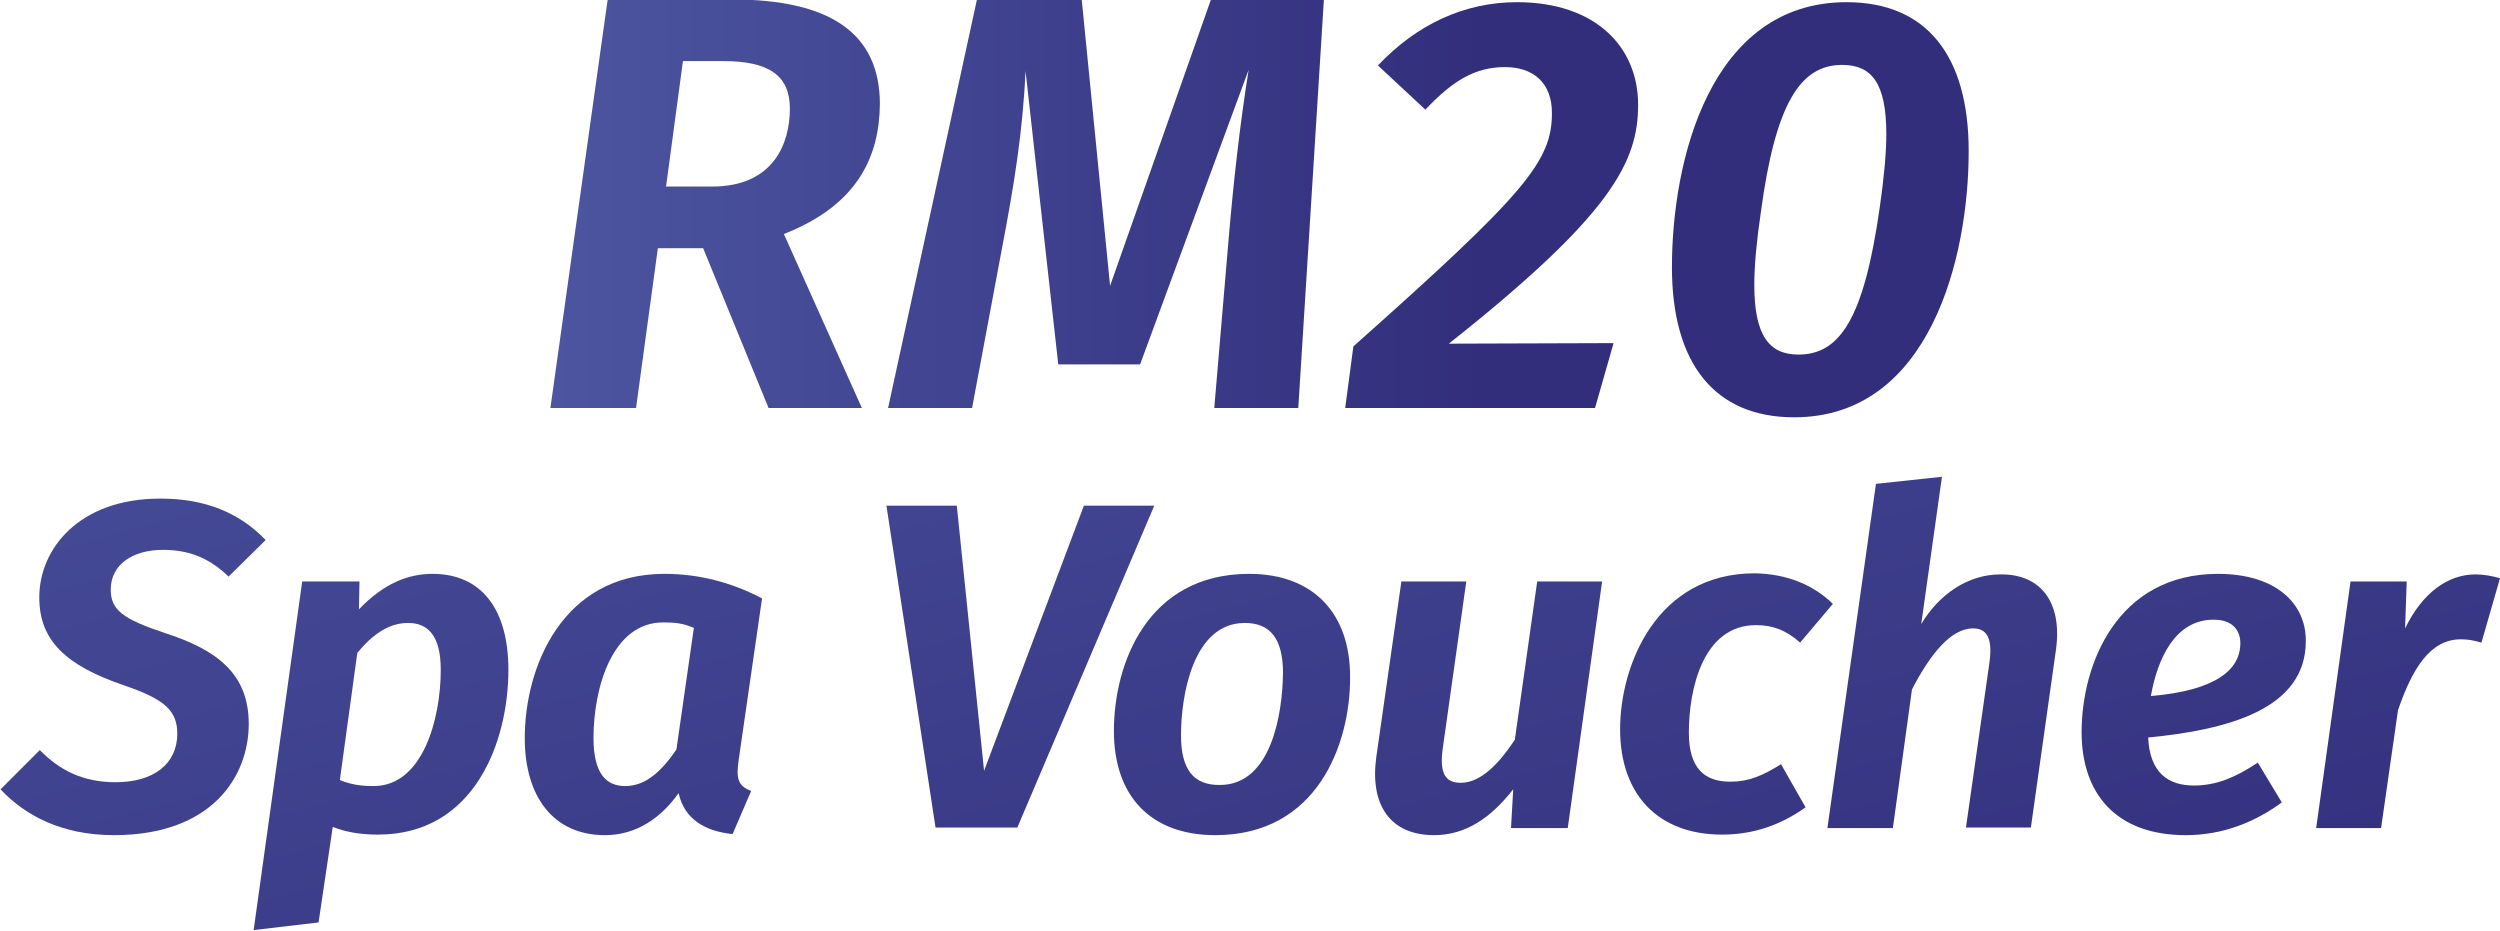 <?xml version="1.0" encoding="utf-8"?>
<!-- Generator: Adobe Illustrator 23.0.4, SVG Export Plug-In . SVG Version: 6.00 Build 0)  -->
<svg version="1.1" id="Layer_1" xmlns="http://www.w3.org/2000/svg" xmlns:xlink="http://www.w3.org/1999/xlink" x="0px" y="0px"
	 viewBox="0 0 458.3 170.6" style="enable-background:new 0 0 458.3 170.6;" xml:space="preserve">
<style type="text/css">
	.st0{fill:url(#SVGID_1_);}
	.st1{fill:url(#SVGID_2_);}
	.st2{fill:url(#SVGID_3_);}
	.st3{fill:url(#SVGID_4_);}
	.st4{fill:url(#SVGID_5_);}
	.st5{fill:url(#SVGID_6_);}
	.st6{fill:url(#SVGID_7_);}
	.st7{fill:url(#SVGID_8_);}
	.st8{fill:url(#SVGID_9_);}
	.st9{fill:url(#SVGID_10_);}
	.st10{fill:url(#SVGID_11_);}
	.st11{fill:url(#SVGID_12_);}
	.st12{fill:url(#SVGID_13_);}
	.st13{fill:url(#SVGID_14_);}
</style>
<g>
	
		<linearGradient id="SVGID_1_" gradientUnits="userSpaceOnUse" x1="-22.901" y1="231.167" x2="66.411" y2="-110.623" gradientTransform="matrix(1 0 0 -1 0 172)">
		<stop  offset="4.625822e-03" style="stop-color:#535FA9"/>
		<stop  offset="1" style="stop-color:#322E7C"/>
	</linearGradient>
	<path class="st0" d="M48.7,99l-6.8,6.7c-3.6-3.5-7.4-4.9-12-4.9c-5.6,0-9.6,2.7-9.6,7.3c0,3.7,2.2,5.4,10.1,8
		c9.2,3,15.2,7.3,15.2,16.6c0,9.6-6.7,20.4-24.7,20.4c-9.7,0-16.4-3.7-20.8-8.4l7.2-7.2c3.6,3.7,7.9,5.9,13.9,5.9
		c7,0,11.3-3.4,11.3-8.9c0-4.2-2.3-6.3-9.6-8.8C12,122,7.2,117.4,7.2,109.5c0-8.8,7.2-18.1,22.2-18.1C37.8,91.4,44,94.1,48.7,99z"/>
	
		<linearGradient id="SVGID_2_" gradientUnits="userSpaceOnUse" x1="14.063" y1="240.825" x2="103.375" y2="-100.964" gradientTransform="matrix(1 0 0 -1 0 172)">
		<stop  offset="4.625822e-03" style="stop-color:#535FA9"/>
		<stop  offset="1" style="stop-color:#322E7C"/>
	</linearGradient>
	<path class="st1" d="M55.4,106.6h10.5l-0.1,5.1c4.7-4.9,9.2-6.5,13.5-6.5c8.9,0,13.9,6.4,13.9,17.6c0,13-6.1,30.2-23.9,30.2
		c-3.7,0-6.2-0.6-8.3-1.4l-2.6,17.5l-11.9,1.4L55.4,106.6z M80.8,122.8c0-6.6-2.6-8.6-6-8.6c-3.6,0-6.6,2.2-9.3,5.5L62.3,143
		c2,0.8,3.7,1.1,6.2,1.1C77.5,144.1,80.8,131.8,80.8,122.8z"/>
	
		<linearGradient id="SVGID_3_" gradientUnits="userSpaceOnUse" x1="64.064" y1="253.891" x2="153.376" y2="-87.898" gradientTransform="matrix(1 0 0 -1 0 172)">
		<stop  offset="4.625822e-03" style="stop-color:#535FA9"/>
		<stop  offset="1" style="stop-color:#322E7C"/>
	</linearGradient>
	<path class="st2" d="M139.7,109.7l-4.3,29.7c-0.4,3.1-0.3,4.6,2.3,5.6l-3.4,7.9c-4.9-0.5-8.8-2.6-9.9-7.5
		c-3.2,4.5-7.7,7.7-13.5,7.7c-9.5,0-14.7-7.1-14.7-17.8c0-12.9,6.8-30.1,25.6-30.1C128,105.2,134,106.7,139.7,109.7z M108.8,135.3
		c0,6.6,2.4,8.8,5.8,8.8c3.7,0,6.6-2.6,9.4-6.7l3.2-22.3c-1.9-0.8-3.3-1-5.5-1C112.2,114,108.8,126.2,108.8,135.3z"/>
	
		<linearGradient id="SVGID_4_" gradientUnits="userSpaceOnUse" x1="133.48" y1="272.03" x2="222.792" y2="-69.76" gradientTransform="matrix(1 0 0 -1 0 172)">
		<stop  offset="4.625822e-03" style="stop-color:#535FA9"/>
		<stop  offset="1" style="stop-color:#322E7C"/>
	</linearGradient>
	<path class="st3" d="M186.5,151.7h-15l-9-59h12.9l5,48.6l18.3-48.6h12.9L186.5,151.7z"/>
	
		<linearGradient id="SVGID_5_" gradientUnits="userSpaceOnUse" x1="163.901" y1="279.979" x2="253.213" y2="-61.81" gradientTransform="matrix(1 0 0 -1 0 172)">
		<stop  offset="4.625822e-03" style="stop-color:#535FA9"/>
		<stop  offset="1" style="stop-color:#322E7C"/>
	</linearGradient>
	<path class="st4" d="M204.2,134c0-12.3,6.1-28.8,24.8-28.8c11.8,0,18.6,7.3,18.5,19.1c0,12.1-6,28.8-24.7,28.8
		C210.9,153.1,204.2,145.9,204.2,134z M235.2,123.4c0-6.4-2.4-9.2-7-9.2c-9.5,0-11.7,13.3-11.7,20.6c0,6.4,2.4,9.1,7,9.1
		C233.1,144,235.1,130.8,235.2,123.4z"/>
	
		<linearGradient id="SVGID_6_" gradientUnits="userSpaceOnUse" x1="208.862" y1="291.728" x2="298.174" y2="-50.062" gradientTransform="matrix(1 0 0 -1 0 172)">
		<stop  offset="4.625822e-03" style="stop-color:#535FA9"/>
		<stop  offset="1" style="stop-color:#322E7C"/>
	</linearGradient>
	<path class="st5" d="M252.3,138.8l4.6-32.2h11.9l-4.3,30.5c-0.7,4.9,0.6,6.4,3.3,6.4c3.8,0,7.2-3.8,9.9-7.9l4.1-29h11.9l-6.3,45.2
		H277l0.4-7.1c-4,5.1-8.6,8.4-14.5,8.4C254.8,153.1,251.1,147.5,252.3,138.8z"/>
	
		<linearGradient id="SVGID_7_" gradientUnits="userSpaceOnUse" x1="250.019" y1="302.482" x2="339.331" y2="-39.307" gradientTransform="matrix(1 0 0 -1 0 172)">
		<stop  offset="4.625822e-03" style="stop-color:#535FA9"/>
		<stop  offset="1" style="stop-color:#322E7C"/>
	</linearGradient>
	<path class="st6" d="M336,110.7l-6,7.1c-2.6-2.3-5-3.2-8.1-3.2c-9.7,0-12.3,11.7-12.3,19.7c0,6.7,3,9,7.6,9c3.4,0,5.9-1.1,9.3-3.2
		l4.5,7.9c-4.5,3.2-9.5,5-15.3,5c-11.8,0-18.7-7.4-18.7-19.3c0-11.8,6.7-28.6,24.7-28.6C327.4,105.2,332.3,107.1,336,110.7z"/>
	
		<linearGradient id="SVGID_8_" gradientUnits="userSpaceOnUse" x1="284.839" y1="311.581" x2="374.15" y2="-30.209" gradientTransform="matrix(1 0 0 -1 0 172)">
		<stop  offset="4.625822e-03" style="stop-color:#535FA9"/>
		<stop  offset="1" style="stop-color:#322E7C"/>
	</linearGradient>
	<path class="st7" d="M376.9,119.1l-4.6,32.6h-11.9l4.3-30.2c0.7-5-0.8-6.3-3-6.3c-4.1,0-7.9,4.8-11.2,11.2l-3.5,25.4h-12l8.9-63.1
		l12.1-1.3l-3.8,27c3.3-5.5,8.6-9.1,14.5-9.1C374.1,105.2,378.1,110.4,376.9,119.1z"/>
	
		<linearGradient id="SVGID_9_" gradientUnits="userSpaceOnUse" x1="329.508" y1="323.253" x2="418.82" y2="-18.536" gradientTransform="matrix(1 0 0 -1 0 172)">
		<stop  offset="4.625822e-03" style="stop-color:#535FA9"/>
		<stop  offset="1" style="stop-color:#322E7C"/>
	</linearGradient>
	<path class="st8" d="M393.8,135.2c0.3,6.5,3.7,8.8,8.4,8.8c4,0,7.5-1.4,11.7-4.2l4.4,7.3c-4.9,3.6-10.8,6-17.6,6
		c-12.7,0-19.1-7.5-19.1-18.9c0-12.4,6.5-29,25-29c10.7,0,16.1,5.5,16.1,12.2C422.8,130.1,408.2,133.8,393.8,135.2z M410.7,117.9
		c0-2-1.1-4.3-4.9-4.3c-7.1,0-10.3,7.2-11.5,14C406,126.6,410.7,122.9,410.7,117.9z"/>
	
		<linearGradient id="SVGID_10_" gradientUnits="userSpaceOnUse" x1="365.768" y1="332.728" x2="455.08" y2="-9.061" gradientTransform="matrix(1 0 0 -1 0 172)">
		<stop  offset="4.625822e-03" style="stop-color:#535FA9"/>
		<stop  offset="1" style="stop-color:#322E7C"/>
	</linearGradient>
	<path class="st9" d="M458.3,106l-3.4,11.8c-1.4-0.4-2.4-0.6-3.8-0.6c-5.6,0-8.9,5.4-11.5,13l-3.1,21.6h-11.9l6.3-45.2h10.3
		l-0.3,8.6c3.2-6.6,7.9-9.9,12.9-9.9C455.4,105.3,456.9,105.6,458.3,106z"/>
</g>
<g>
	<linearGradient id="SVGID_11_" gradientUnits="userSpaceOnUse" x1="56.895" y1="37.347" x2="271.882" y2="37.347">
		<stop  offset="4.625822e-03" style="stop-color:#535FA9"/>
		<stop  offset="1" style="stop-color:#322E7C"/>
	</linearGradient>
	<path class="st10" d="M143.7,42.9L158,74.8h-17.1l-12-29.3h-8.3l-4,29.3h-15.7l10.5-74.9h22.8c18,0,27.1,6.2,27.1,19.2
		C161.2,28.4,157.5,37.5,143.7,42.9z M122.1,34.2h8.4c11.4,0,14.3-8,14.3-14.3c0-6.1-3.9-8.7-12.2-8.7h-7.4L122.1,34.2z"/>
	<linearGradient id="SVGID_12_" gradientUnits="userSpaceOnUse" x1="56.895" y1="37.347" x2="271.882" y2="37.347">
		<stop  offset="4.625822e-03" style="stop-color:#535FA9"/>
		<stop  offset="1" style="stop-color:#322E7C"/>
	</linearGradient>
	<path class="st11" d="M238,74.8h-15.4l2.6-30.6c0.9-10.7,2.1-21.4,3.7-31.4l-19.9,54h-15l-6-53.8c-0.5,11.3-2.2,21.4-4.2,31.9
		l-5.6,29.9h-15.4l16.3-74.9h19.2l5.2,52.5L222-0.1h20.7L238,74.8z"/>
	<linearGradient id="SVGID_13_" gradientUnits="userSpaceOnUse" x1="56.895" y1="37.618" x2="271.882" y2="37.618">
		<stop  offset="4.625822e-03" style="stop-color:#535FA9"/>
		<stop  offset="1" style="stop-color:#322E7C"/>
	</linearGradient>
	<path class="st12" d="M300.3,19.2c0,10.5-4.9,20.2-34.7,43.8l30.2-0.1l-3.4,11.9h-45.8l1.5-11.3c31.6-28.1,36.4-33.9,36.4-42.8
		c0-5.5-3.4-8.4-8.6-8.4c-5.5,0-9.6,2.5-14.6,7.8l-8.7-8.1c7.1-7.5,15.8-11.6,25.5-11.6C292.5,0.4,300.3,8.6,300.3,19.2z"/>
	<linearGradient id="SVGID_14_" gradientUnits="userSpaceOnUse" x1="56.895" y1="38.484" x2="271.882" y2="38.484">
		<stop  offset="4.625822e-03" style="stop-color:#535FA9"/>
		<stop  offset="1" style="stop-color:#322E7C"/>
	</linearGradient>
	<path class="st13" d="M360.9,27.7c0,19.5-7.1,48.8-32,48.8c-14.6,0-22.4-9.9-22.4-27.5c0-19.6,7-48.6,32-48.6
		C353.1,0.4,360.9,10.1,360.9,27.7z M322.8,38.9c-0.8,5.4-1.2,9.9-1.2,13.3c0,9.3,2.7,12.8,8.1,12.8c7.6,0,12-6.6,14.9-27
		c0.8-5.6,1.2-10,1.2-13.4c0-9.4-2.7-12.7-8.1-12.7C330.1,11.9,325.5,18.8,322.8,38.9z"/>
</g>
</svg>
